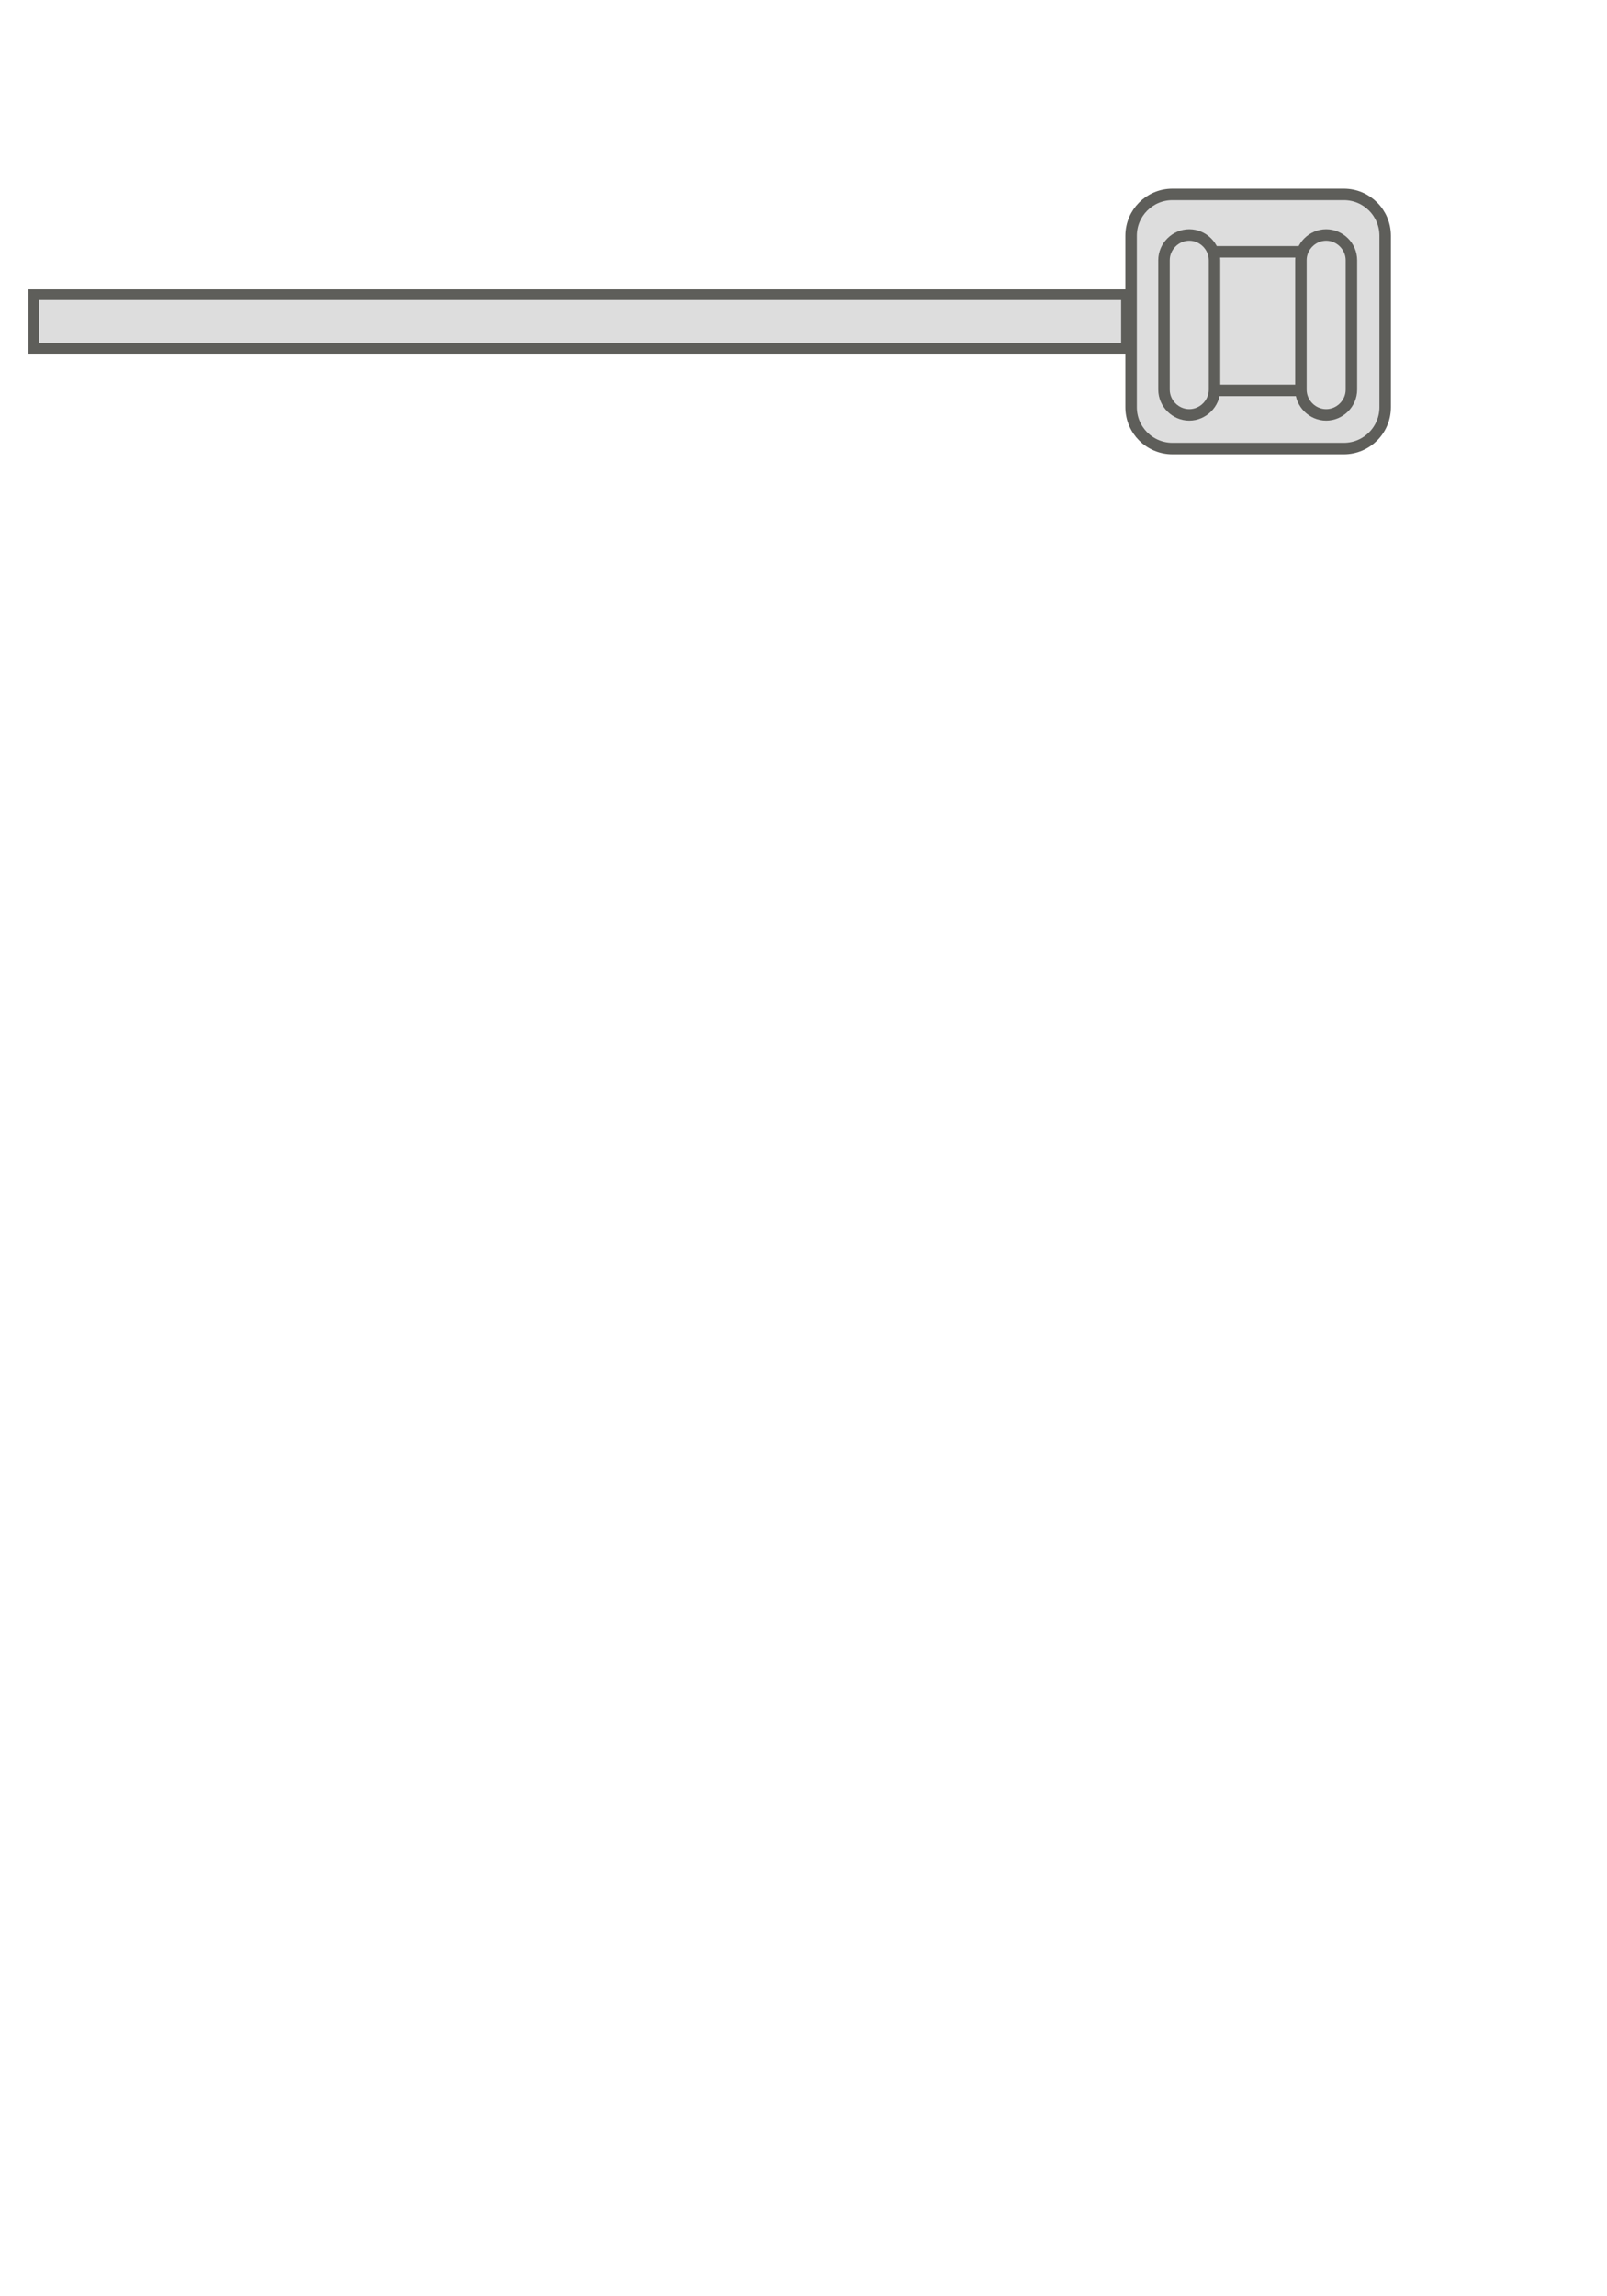 <svg width="21" height="30" viewBox="0 0 21 30" fill="none" xmlns="http://www.w3.org/2000/svg">
<path d="M17.561 2.54H15.321C15.023 2.54 14.781 2.782 14.781 3.08V5.32C14.781 5.618 15.023 5.86 15.321 5.86H17.561C17.86 5.86 18.101 5.618 18.101 5.32V3.08C18.101 2.782 17.86 2.54 17.561 2.54Z" fill="#DDDDDD" stroke="#5E5E5A" stroke-width="0.15" stroke-miterlimit="10" stroke-linecap="round"/>
<path d="M17.051 3.29H15.821C15.661 3.29 15.531 3.42 15.531 3.58V4.81C15.531 4.97 15.661 5.1 15.821 5.1H17.051C17.211 5.1 17.341 4.97 17.341 4.81V3.58C17.341 3.42 17.211 3.29 17.051 3.29Z" fill="#DDDDDD" stroke="#5E5E5A" stroke-width="0.15" stroke-miterlimit="10" stroke-linecap="round"/>
<path d="M17 5.09C17 5.27 17.15 5.42 17.33 5.42C17.51 5.42 17.66 5.27 17.66 5.09V3.4C17.66 3.22 17.51 3.07 17.33 3.07C17.15 3.07 17 3.22 17 3.4V5.09Z" fill="#DDDDDD" stroke="#5E5E5A" stroke-width="0.15" stroke-miterlimit="10" stroke-linecap="round"/>
<path d="M15.211 5.09C15.211 5.27 15.361 5.42 15.541 5.42C15.721 5.42 15.871 5.27 15.871 5.09V3.4C15.871 3.22 15.721 3.07 15.541 3.07C15.361 3.07 15.211 3.22 15.211 3.4V5.09Z" fill="#DDDDDD" stroke="#5E5E5A" stroke-width="0.15" stroke-miterlimit="10" stroke-linecap="round"/>
<path d="M14.721 3.85H0.441V4.55H14.721V3.85Z" fill="#DDDDDD" stroke="#5E5E5A" stroke-width="0.14" stroke-miterlimit="10" stroke-linecap="round"/>
</svg>
